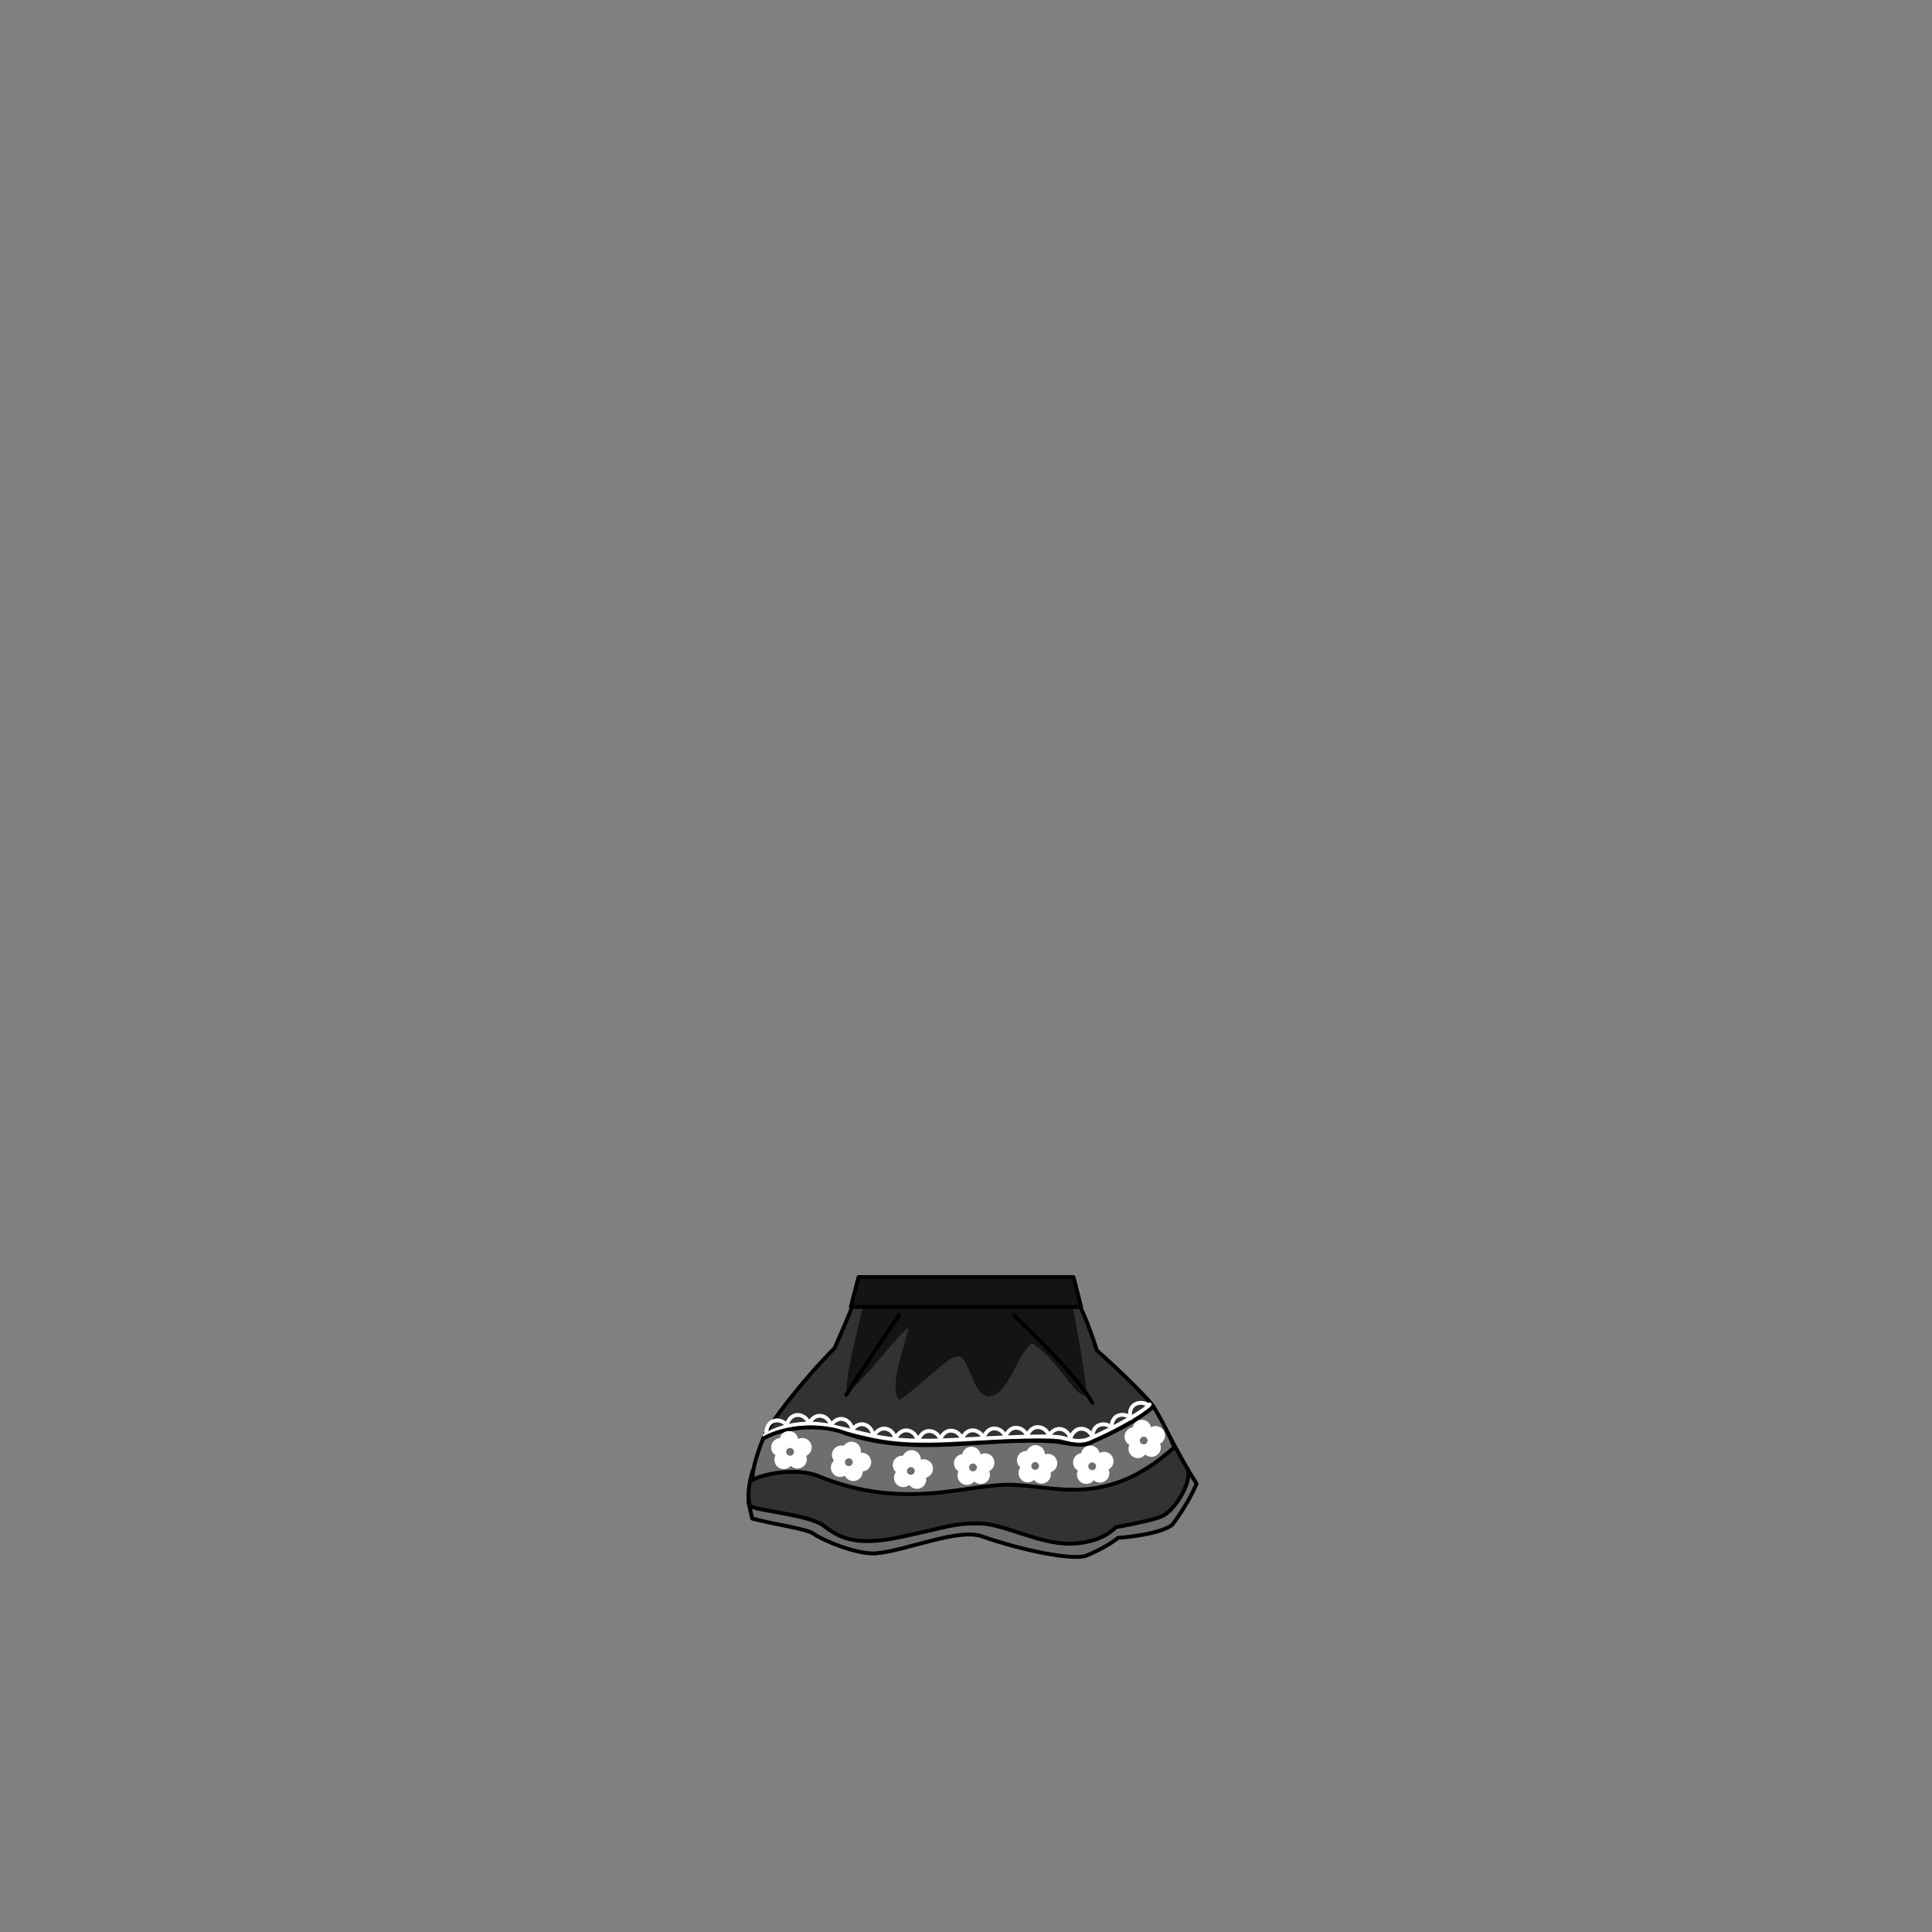 <svg xmlns="http://www.w3.org/2000/svg" width="500" height="500" version="1.1"><rect width="100%" height="100%" fill="#808080" stroke="none"/><g id="x088"><g><g><path style="fill:#6E6E6E;stroke:#000000;stroke-linecap:round;stroke-linejoin:round;" d="M193.667,388.667l1,4.333c6.333,1.667,14.333,2.666,16,4s11.017,5.415,16,5c8-0.666,21.333-6.667,27.667-4.333S276,404,281,402.667c5.667-2.333,8.334-4.667,8.334-4.667s10.334-0.666,14-3.333C307.667,389,309.667,384,309.667,384L307,379.667L193.667,388.667z"></path><path style="fill:#323232;stroke:#000000;stroke-linecap:round;stroke-linejoin:round;" d="M194.75,380.75c0,0-1.875,6-0.625,9C196,391,209.25,392,213,394.75s7.5,5.75,20.25,3s13.5-3.5,20-3.5s15.75,5.5,24,5.25s11.5-4.25,11.5-4.25s8.5-1.5,11.75-2.75s7.75-8.25,7-12c-2-3.5-5.75-10.5-5.75-10.5l-100-0.5L194.75,380.75z"></path><path style="fill:#323232;stroke:#000000;stroke-linecap:round;stroke-linejoin:round;" d="M219,371c18,6,35,1,53,2c3,0,8,2,11,0c4.606-1.975,11.211-5.25,15.532-8.968c-1.039-1.704-8.907-9.532-14.657-14.532c-2.625-8.375-4.625-11.875-4.625-11.875L221,337c0,0-1.125,3.125-5,11.875c-7.625,7.625-16.778,19.203-18.49,23.422C203.578,368.771,213.513,368.648,219,371z"></path><g><path style="fill:none;stroke:#FFFFFF;stroke-linecap:round;stroke-linejoin:round;" d="M197.875,371.527c0,0,6.75-4.822,17.375-2.447s14.375,4.449,31.125,3.574s26-1.203,28.5-0.578s3.75,1.125,6,0.625s15.398-7.248,16.648-9.248"></path><g><path style="fill:none;stroke:#FEFEFE;stroke-linecap:round;stroke-linejoin:round;" d="M198.321,370.672c0,0,0.042-2.672,2.361-3.03c1.731-0.269,2.801,1.037,2.801,1.037"></path><path style="fill:none;stroke:#FEFEFE;stroke-linecap:round;stroke-linejoin:round;" d="M203.701,368.462c0,0,0.797-2.551,3.123-2.237c1.736,0.232,2.393,1.788,2.393,1.788"></path><path style="fill:none;stroke:#FEFEFE;stroke-linecap:round;stroke-linejoin:round;" d="M209.478,368.202c0,0,1.222-2.377,3.46-1.669c1.671,0.526,2.051,2.172,2.051,2.172"></path><path style="fill:none;stroke:#FEFEFE;stroke-linecap:round;stroke-linejoin:round;" d="M215.14,368.668c0,0,1.525-2.194,3.65-1.197c1.587,0.743,1.746,2.424,1.746,2.424"></path><path style="fill:none;stroke:#FEFEFE;stroke-linecap:round;stroke-linejoin:round;" d="M220.515,370.043c0,0,1.525-2.194,3.65-1.197c1.587,0.743,1.746,2.424,1.746,2.424"></path><path style="fill:none;stroke:#FEFEFE;stroke-linecap:round;stroke-linejoin:round;" d="M226.269,371.239c0,0,1.467-2.233,3.617-1.294c1.606,0.701,1.81,2.377,1.81,2.377"></path><path style="fill:none;stroke:#FEFEFE;stroke-linecap:round;stroke-linejoin:round;" d="M231.86,372.03c0,0,1.174-2.4,3.426-1.739c1.682,0.493,2.094,2.131,2.094,2.131"></path><path style="fill:none;stroke:#FEFEFE;stroke-linecap:round;stroke-linejoin:round;" d="M237.741,372.488c0,0,0.903-2.515,3.214-2.105c1.726,0.306,2.316,1.888,2.316,1.888"></path><path style="fill:none;stroke:#FEFEFE;stroke-linecap:round;stroke-linejoin:round;" d="M243.366,372.405c0,0,0.903-2.515,3.214-2.105c1.726,0.306,2.316,1.888,2.316,1.888"></path><path style="fill:none;stroke:#FEFEFE;stroke-linecap:round;stroke-linejoin:round;" d="M248.991,372.322c0,0,0.903-2.515,3.214-2.105c1.725,0.306,2.315,1.888,2.315,1.888"></path><path style="fill:none;stroke:#FEFEFE;stroke-linecap:round;stroke-linejoin:round;" d="M254.615,371.841c0,0,0.903-2.515,3.215-2.105c1.725,0.306,2.315,1.888,2.315,1.888"></path><path style="fill:none;stroke:#FEFEFE;stroke-linecap:round;stroke-linejoin:round;" d="M260.24,371.658c0,0,0.903-2.515,3.215-2.105c1.725,0.306,2.315,1.888,2.315,1.888"></path><path style="fill:none;stroke:#FEFEFE;stroke-linecap:round;stroke-linejoin:round;" d="M265.865,371.476c0,0,0.903-2.515,3.215-2.105c1.725,0.306,2.315,1.888,2.315,1.888"></path><path style="fill:none;stroke:#FEFEFE;stroke-linecap:round;stroke-linejoin:round;" d="M271.479,371.578c0,0,1.245-2.364,3.478-1.636c1.665,0.543,2.029,2.192,2.029,2.192"></path><path style="fill:none;stroke:#FEFEFE;stroke-linecap:round;stroke-linejoin:round;" d="M277.115,371.907c0,0,0.903-2.515,3.215-2.105c1.725,0.306,2.315,1.888,2.315,1.888"></path><path style="fill:none;stroke:#FEFEFE;stroke-linecap:round;stroke-linejoin:round;" d="M282.737,371.829c0,0-0.107-2.67,2.188-3.159c1.713-0.365,2.854,0.879,2.854,0.879"></path><path style="fill:none;stroke:#FEFEFE;stroke-linecap:round;stroke-linejoin:round;" d="M287.653,369.371c0,0-0.107-2.67,2.188-3.159c1.713-0.365,2.854,0.879,2.854,0.879"></path><path style="fill:none;stroke:#FEFEFE;stroke-linecap:round;stroke-linejoin:round;" d="M292.559,366.918c0,0-0.728-2.571,1.392-3.583c1.58-0.755,2.98,0.188,2.98,0.188"></path><path style="fill:none;stroke:#FEFEFE;stroke-linecap:round;stroke-linejoin:round;" d="M288.365,371.741c0,0,0.903-2.515,3.215-2.105c1.725,0.306,2.315,1.888,2.315,1.888"></path></g></g><path style="fill:#6E6E6E;stroke:#000000;stroke-linecap:round;stroke-linejoin:round;" d="M283,373c-3,2-8,0-11,0c-18-1-35,4-53-2c-5.487-2.352-15.422-2.229-21.49,1.297c-2.102,5.183-3.061,9.463-2.677,10.703c2.322-1.5,11.265-3.313,16.917-1c22,9,37.75,2.25,49.25,2.25s25,6.5,42.918-9.716c-1.301-3.138-3.15-6.835-5.386-10.502C294.211,367.75,287.606,371.025,283,373z"></path><g><path style="fill:#FFFFFF;" d="M210.061,374.586c0-1.343-1.088-2.43-2.43-2.43c-0.39,0-0.752,0.099-1.079,0.262c-0.176-1.169-1.175-2.068-2.394-2.068c-1.131,0-2.075,0.777-2.345,1.826c-1.251,0.1-2.237,1.133-2.237,2.41c0,0.862,0.454,1.617,1.133,2.049c-0.186,0.344-0.299,0.729-0.299,1.145c0,1.343,1.088,2.431,2.43,2.431c0.734,0,1.383-0.332,1.829-0.845c0.439,0.435,1.044,0.705,1.712,0.705c1.342,0,2.43-1.088,2.43-2.43c0-0.303-0.062-0.588-0.163-0.855C209.481,376.4,210.061,375.563,210.061,374.586z M204.472,376.736c-0.556,0-1.007-0.449-1.007-1.006c0-0.556,0.451-1.006,1.007-1.006c0.556,0,1.006,0.45,1.006,1.006C205.479,376.287,205.028,376.736,204.472,376.736z"></path><path style="fill:#FFFFFF;" d="M225.325,379.211c0.449-1.266-0.213-2.654-1.478-3.103c-0.367-0.13-0.742-0.158-1.104-0.113c0.224-1.161-0.417-2.343-1.565-2.75c-1.066-0.378-2.215,0.04-2.82,0.938c-1.212-0.324-2.487,0.319-2.914,1.523c-0.288,0.813-0.113,1.676,0.383,2.31c-0.29,0.262-0.526,0.587-0.665,0.979c-0.449,1.266,0.213,2.655,1.478,3.104c0.692,0.245,1.415,0.149,2.006-0.186c0.269,0.557,0.749,1.014,1.378,1.237c1.265,0.448,2.654-0.214,3.103-1.479c0.101-0.285,0.138-0.574,0.132-0.86C224.172,380.727,224.999,380.131,225.325,379.211z M219.339,379.37c-0.524-0.187-0.799-0.761-0.613-1.285c0.186-0.523,0.761-0.797,1.285-0.611s0.798,0.761,0.612,1.284C220.438,379.282,219.863,379.556,219.339,379.37z"></path><path style="fill:#FFFFFF;" d="M241.424,380.474c0.221-1.324-0.673-2.576-1.997-2.796c-0.384-0.064-0.758-0.026-1.107,0.081c0.018-1.183-0.819-2.234-2.021-2.435c-1.116-0.186-2.174,0.426-2.613,1.416c-1.25-0.107-2.394,0.749-2.604,2.01c-0.142,0.85,0.182,1.669,0.781,2.207c-0.24,0.308-0.416,0.669-0.483,1.079c-0.221,1.324,0.673,2.577,1.997,2.798c0.724,0.12,1.419-0.1,1.943-0.533c0.362,0.501,0.914,0.867,1.573,0.978c1.323,0.221,2.576-0.674,2.796-1.997c0.05-0.299,0.036-0.59-0.02-0.87C240.554,382.168,241.263,381.437,241.424,380.474z M235.558,381.676c-0.549-0.092-0.919-0.609-0.828-1.158c0.091-0.548,0.61-0.917,1.159-0.826s0.918,0.609,0.827,1.157C236.624,381.397,236.105,381.768,235.558,381.676z"></path><path style="fill:#FFFFFF;" d="M257.36,378.474c-0.039-1.342-1.157-2.398-2.499-2.358c-0.39,0.011-0.749,0.12-1.071,0.293c-0.209-1.164-1.233-2.035-2.452-1.999c-1.13,0.032-2.051,0.836-2.29,1.893c-1.248,0.136-2.205,1.196-2.167,2.474c0.025,0.861,0.5,1.603,1.191,2.016c-0.176,0.348-0.279,0.736-0.266,1.151c0.039,1.343,1.157,2.399,2.499,2.361c0.734-0.022,1.374-0.372,1.804-0.898c0.451,0.422,1.063,0.675,1.731,0.656c1.341-0.038,2.396-1.157,2.358-2.498c-0.008-0.304-0.078-0.586-0.187-0.851C256.833,380.304,257.388,379.449,257.36,378.474z M251.836,380.784c-0.557,0.016-1.02-0.421-1.036-0.977s0.422-1.018,0.978-1.034s1.019,0.421,1.035,0.976C252.828,380.306,252.391,380.769,251.836,380.784z"></path><path style="fill:#FFFFFF;" d="M273.601,379.008c0.181-1.33-0.75-2.555-2.081-2.734c-0.386-0.053-0.758-0.004-1.104,0.114c-0.016-1.183-0.885-2.21-2.093-2.373c-1.12-0.152-2.159,0.49-2.568,1.493c-1.253-0.069-2.37,0.82-2.542,2.087c-0.116,0.854,0.231,1.662,0.847,2.183c-0.23,0.314-0.396,0.681-0.451,1.093c-0.182,1.331,0.75,2.556,2.08,2.737c0.727,0.098,1.415-0.143,1.926-0.592c0.376,0.49,0.939,0.84,1.601,0.931c1.329,0.182,2.554-0.75,2.735-2.079c0.042-0.301,0.019-0.591-0.045-0.87C272.781,380.728,273.468,379.976,273.601,379.008z M267.772,380.386c-0.552-0.076-0.937-0.582-0.862-1.133s0.582-0.936,1.133-0.86c0.551,0.074,0.937,0.581,0.862,1.131C268.83,380.075,268.322,380.461,267.772,380.386z"></path><path style="fill:#FFFFFF;" d="M288.178,378.025c-0.073-1.34-1.219-2.366-2.56-2.292c-0.389,0.021-0.745,0.14-1.063,0.321c-0.238-1.158-1.286-2.003-2.503-1.935c-1.129,0.062-2.028,0.89-2.24,1.951c-1.243,0.169-2.173,1.254-2.102,2.53c0.047,0.86,0.541,1.588,1.243,1.983c-0.166,0.353-0.26,0.743-0.236,1.158c0.073,1.341,1.22,2.368,2.561,2.295c0.731-0.042,1.362-0.407,1.779-0.945c0.462,0.41,1.081,0.647,1.747,0.611c1.34-0.073,2.366-1.219,2.293-2.559c-0.016-0.304-0.093-0.584-0.208-0.846C287.698,379.869,288.23,379.001,288.178,378.025z M282.716,380.48c-0.557,0.029-1.03-0.395-1.062-0.949c-0.031-0.556,0.396-1.029,0.95-1.06c0.555-0.031,1.029,0.394,1.061,0.947C283.695,379.976,283.27,380.45,282.716,380.48z"></path><path style="fill:#FFFFFF;" d="M301.511,371.358c-0.073-1.34-1.219-2.366-2.56-2.292c-0.389,0.021-0.745,0.14-1.063,0.321c-0.238-1.158-1.286-2.003-2.503-1.935c-1.129,0.062-2.028,0.89-2.24,1.951c-1.243,0.169-2.173,1.254-2.102,2.53c0.047,0.86,0.541,1.588,1.243,1.983c-0.166,0.353-0.26,0.743-0.236,1.158c0.073,1.341,1.22,2.368,2.561,2.295c0.731-0.042,1.362-0.407,1.779-0.945c0.462,0.41,1.081,0.647,1.747,0.611c1.34-0.073,2.366-1.219,2.293-2.559c-0.016-0.304-0.093-0.584-0.208-0.846C301.031,373.202,301.563,372.334,301.511,371.358z M296.049,373.813c-0.557,0.029-1.03-0.395-1.062-0.949c-0.031-0.556,0.396-1.029,0.95-1.06c0.555-0.031,1.029,0.394,1.061,0.947C297.028,373.309,296.603,373.783,296.049,373.813z"></path></g><path style="fill:#141414;" d="M223.814,336.25c-2.142,8.517-5.665,23.276-4.481,23.75C221,360.667,235,342,235,344s-5.333,14.999-2.333,18.333C239,358.333,245,351,248,351s3.668,10.999,8.334,10.333S263,351,267,347.667c6.334,3.334,10.668,13.666,14.334,13.666c-0.703-7.498-2.887-18.941-4.123-25.083H223.814z"></path><path style="fill:none;stroke:#000000;stroke-linecap:round;" d="M232.667,340.333c0,0-8.667,12.667-13.667,20.667"></path><path style="fill:none;stroke:#000000;stroke-linecap:round;" d="M262.334,340.333c0,0,16.333,15.334,20.333,22.667"></path></g><polygon style="fill:#141414;stroke:#000000;stroke-linecap:round;stroke-linejoin:round;" points="279.813,338.25 220.188,338.25 222.188,330.5 277.813,330.5 "></polygon></g></g></svg>